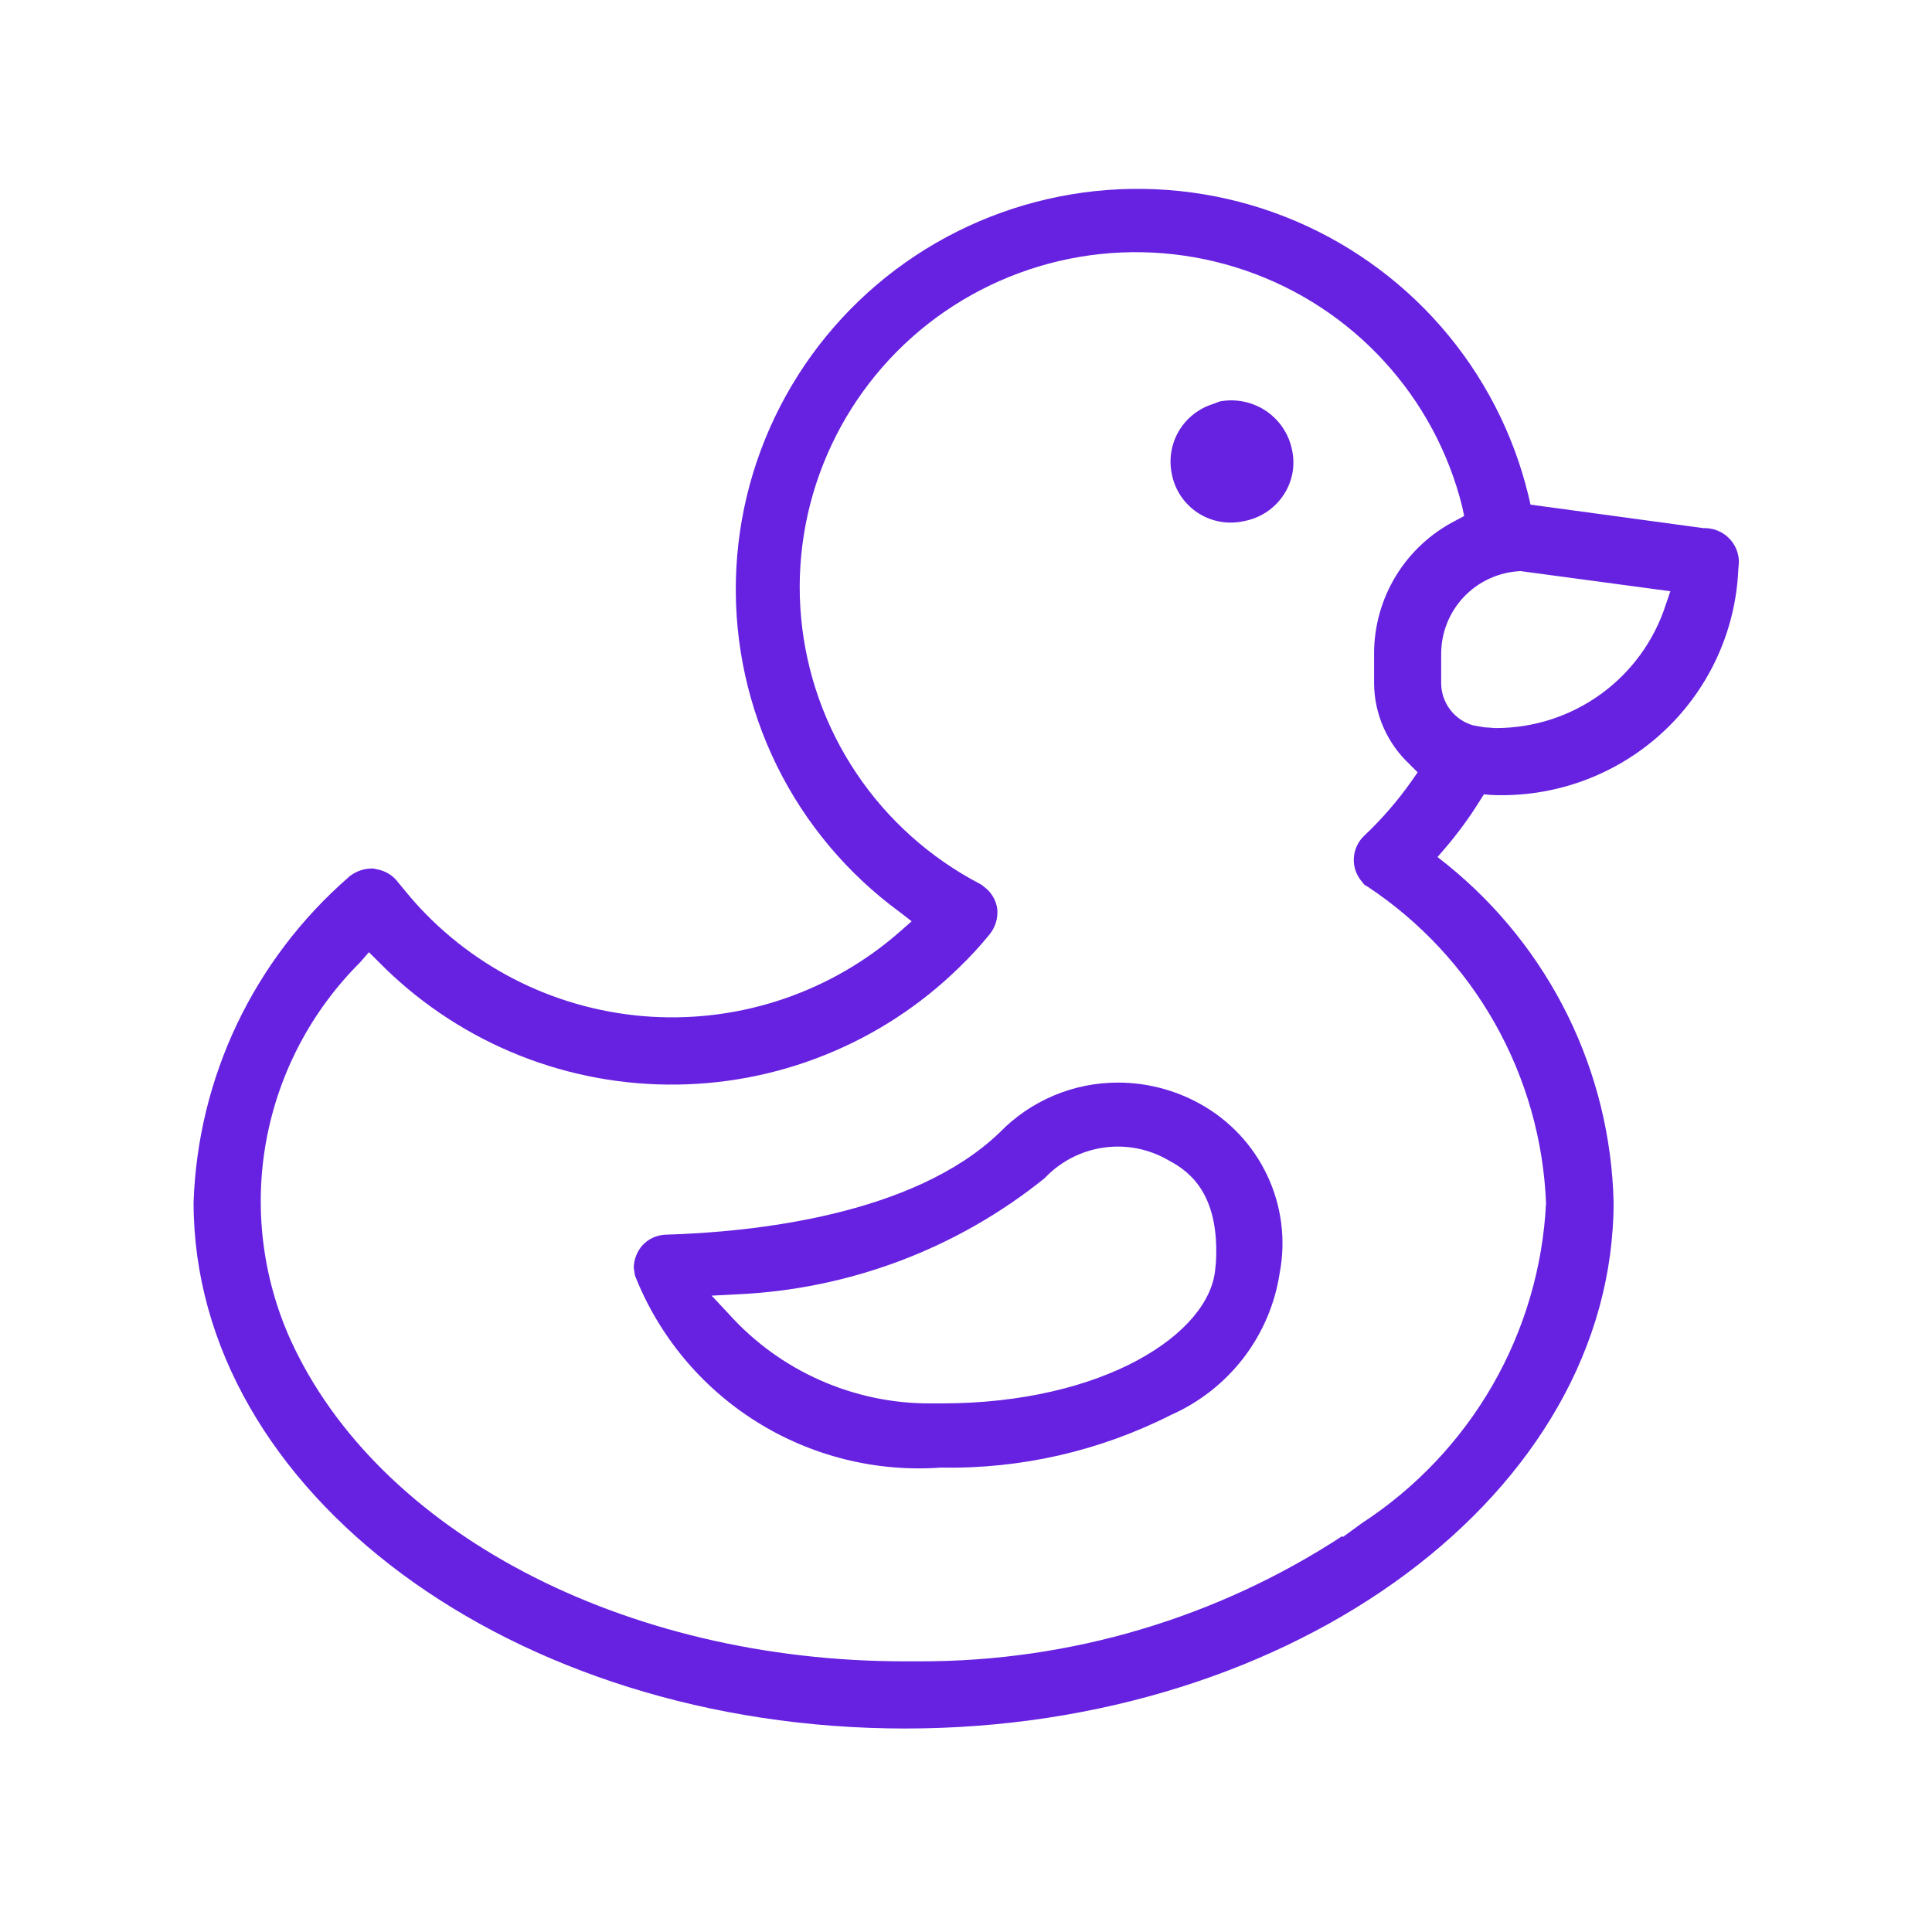 <svg xmlns="http://www.w3.org/2000/svg" width="40" height="40" viewBox="0 0 40 40" fill="none">
<mask id="mask0_1547_7473" style="mask-type:luminance" maskUnits="userSpaceOnUse" x="0" y="-1" width="40" height="41">
<path d="M40 -0.084H0V39.77H40V-0.084Z" fill="white"/>
</mask>
<g mask="url(#mask0_1547_7473)">
<path d="M26.568 10.258C26.475 10.395 26.355 10.513 26.216 10.605C26.076 10.696 25.92 10.758 25.756 10.789C25.593 10.826 25.423 10.83 25.258 10.8C25.093 10.77 24.936 10.707 24.796 10.615C24.656 10.523 24.537 10.403 24.444 10.264C24.352 10.124 24.289 9.968 24.259 9.803C24.198 9.499 24.252 9.183 24.411 8.917C24.571 8.65 24.824 8.453 25.122 8.362L25.255 8.311C25.588 8.249 25.932 8.32 26.213 8.509C26.494 8.699 26.687 8.991 26.752 9.322C26.786 9.483 26.787 9.648 26.756 9.809C26.724 9.969 26.66 10.122 26.568 10.258Z" fill="rgb(102, 34, 224)"/>
<path d="M35.305 10.934H35.264L31.688 10.448L31.646 10.267C31.334 8.97 30.712 7.767 29.834 6.761C28.955 5.754 27.846 4.974 26.6 4.485C25.354 3.997 24.009 3.816 22.677 3.956C21.346 4.097 20.068 4.556 18.953 5.293C17.837 6.031 16.917 7.026 16.27 8.194C15.623 9.362 15.268 10.668 15.236 12.001C15.204 13.335 15.495 14.656 16.084 15.854C16.674 17.051 17.545 18.089 18.624 18.88L18.875 19.074L18.639 19.282C17.223 20.529 15.368 21.164 13.482 21.05C11.596 20.935 9.833 20.08 8.58 18.671C8.469 18.546 8.357 18.405 8.246 18.273C8.192 18.198 8.124 18.136 8.045 18.088C7.966 18.041 7.879 18.009 7.788 17.995C7.752 17.983 7.715 17.978 7.677 17.982C7.534 17.986 7.395 18.033 7.277 18.115C7.251 18.129 7.227 18.148 7.208 18.17C6.241 19.013 5.458 20.045 4.907 21.201C4.357 22.358 4.051 23.614 4.008 24.894C4.008 30.895 10.617 35.787 18.741 35.787C26.825 35.787 33.408 30.897 33.408 24.883C33.374 23.543 33.05 22.225 32.457 21.021C31.864 19.818 31.016 18.756 29.972 17.91L29.762 17.744L29.929 17.55C30.19 17.244 30.427 16.919 30.639 16.578L30.723 16.445L30.856 16.458C31.499 16.489 32.143 16.393 32.749 16.176C33.355 15.959 33.913 15.625 34.39 15.193C34.867 14.761 35.253 14.24 35.528 13.659C35.802 13.079 35.959 12.45 35.989 11.808L36.002 11.642C36.003 11.457 35.93 11.278 35.8 11.146C35.669 11.013 35.492 10.937 35.305 10.934ZM29.197 15.838L29.351 15.99L29.225 16.171C28.939 16.578 28.613 16.954 28.252 17.296C28.185 17.357 28.131 17.431 28.093 17.513C28.055 17.595 28.033 17.684 28.029 17.774C28.025 17.864 28.039 17.954 28.07 18.039C28.102 18.124 28.149 18.202 28.21 18.269C28.232 18.307 28.266 18.337 28.308 18.352C29.401 19.076 30.306 20.047 30.95 21.187C31.593 22.326 31.956 23.602 32.009 24.908C31.944 26.234 31.564 27.526 30.902 28.678C30.239 29.829 29.312 30.808 28.197 31.535L27.797 31.827V31.799C25.198 33.499 22.155 34.402 19.047 34.396H18.727C12.925 34.396 7.818 31.715 6.01 27.729C5.43 26.435 5.257 24.995 5.515 23.602C5.774 22.207 6.451 20.925 7.457 19.923L7.638 19.714L7.833 19.908C8.614 20.704 9.544 21.338 10.571 21.776C11.598 22.213 12.701 22.444 13.818 22.455C14.934 22.467 16.043 22.259 17.078 21.843C18.114 21.428 19.058 20.812 19.855 20.033C20.082 19.815 20.296 19.583 20.494 19.338C20.609 19.192 20.664 19.009 20.648 18.824C20.637 18.734 20.607 18.647 20.561 18.568C20.515 18.489 20.454 18.42 20.381 18.366C20.352 18.338 20.319 18.315 20.284 18.297C19.255 17.759 18.377 16.973 17.731 16.01C17.085 15.047 16.692 13.939 16.586 12.786C16.48 11.633 16.666 10.472 17.127 9.409C17.587 8.346 18.307 7.414 19.221 6.699C20.136 5.985 21.215 5.51 22.361 5.317C23.507 5.125 24.683 5.222 25.782 5.599C26.881 5.975 27.868 6.62 28.652 7.475C29.437 8.329 29.994 9.365 30.273 10.489L30.314 10.683L30.133 10.78C29.626 11.04 29.2 11.434 28.903 11.919C28.606 12.404 28.449 12.962 28.449 13.53V14.141C28.45 14.46 28.517 14.774 28.646 15.066C28.775 15.357 28.962 15.619 29.197 15.835V15.838ZM34.484 12.531C34.244 13.27 33.775 13.913 33.145 14.37C32.515 14.827 31.756 15.073 30.977 15.074C30.908 15.074 30.824 15.06 30.741 15.06L30.505 15.019C30.313 14.966 30.144 14.851 30.024 14.693C29.904 14.535 29.838 14.342 29.838 14.144V13.533C29.839 13.092 30.009 12.669 30.315 12.351C30.621 12.032 31.038 11.844 31.48 11.824L34.583 12.241L34.484 12.531Z" fill="rgb(102, 34, 224)"/>
<path d="M24.841 22.852C24.323 22.565 23.74 22.414 23.148 22.414C22.69 22.413 22.236 22.505 21.815 22.683C21.393 22.861 21.012 23.122 20.694 23.45C18.908 25.164 15.601 25.509 13.774 25.563C13.597 25.571 13.43 25.647 13.308 25.775C13.189 25.906 13.122 26.076 13.121 26.253C13.134 26.306 13.134 26.36 13.148 26.413C13.641 27.661 14.521 28.719 15.661 29.434C16.8 30.148 18.138 30.482 19.481 30.385C21.133 30.416 22.768 30.042 24.241 29.296C24.834 29.034 25.351 28.628 25.745 28.115C26.139 27.602 26.397 26.998 26.494 26.36C26.625 25.676 26.535 24.969 26.238 24.339C25.942 23.709 25.453 23.189 24.841 22.852ZM25.174 26.147L25.161 26.267C25.054 27.608 22.854 29.056 19.494 29.056H19.254C18.47 29.058 17.694 28.893 16.977 28.575C16.26 28.257 15.618 27.792 15.094 27.21L14.734 26.825L15.254 26.798C17.582 26.695 19.816 25.853 21.628 24.393C21.953 24.048 22.387 23.824 22.857 23.759C23.328 23.693 23.807 23.791 24.214 24.035C24.668 24.274 25.254 24.765 25.174 26.147Z" fill="rgb(102, 34, 224)"/>
</g>
</svg>